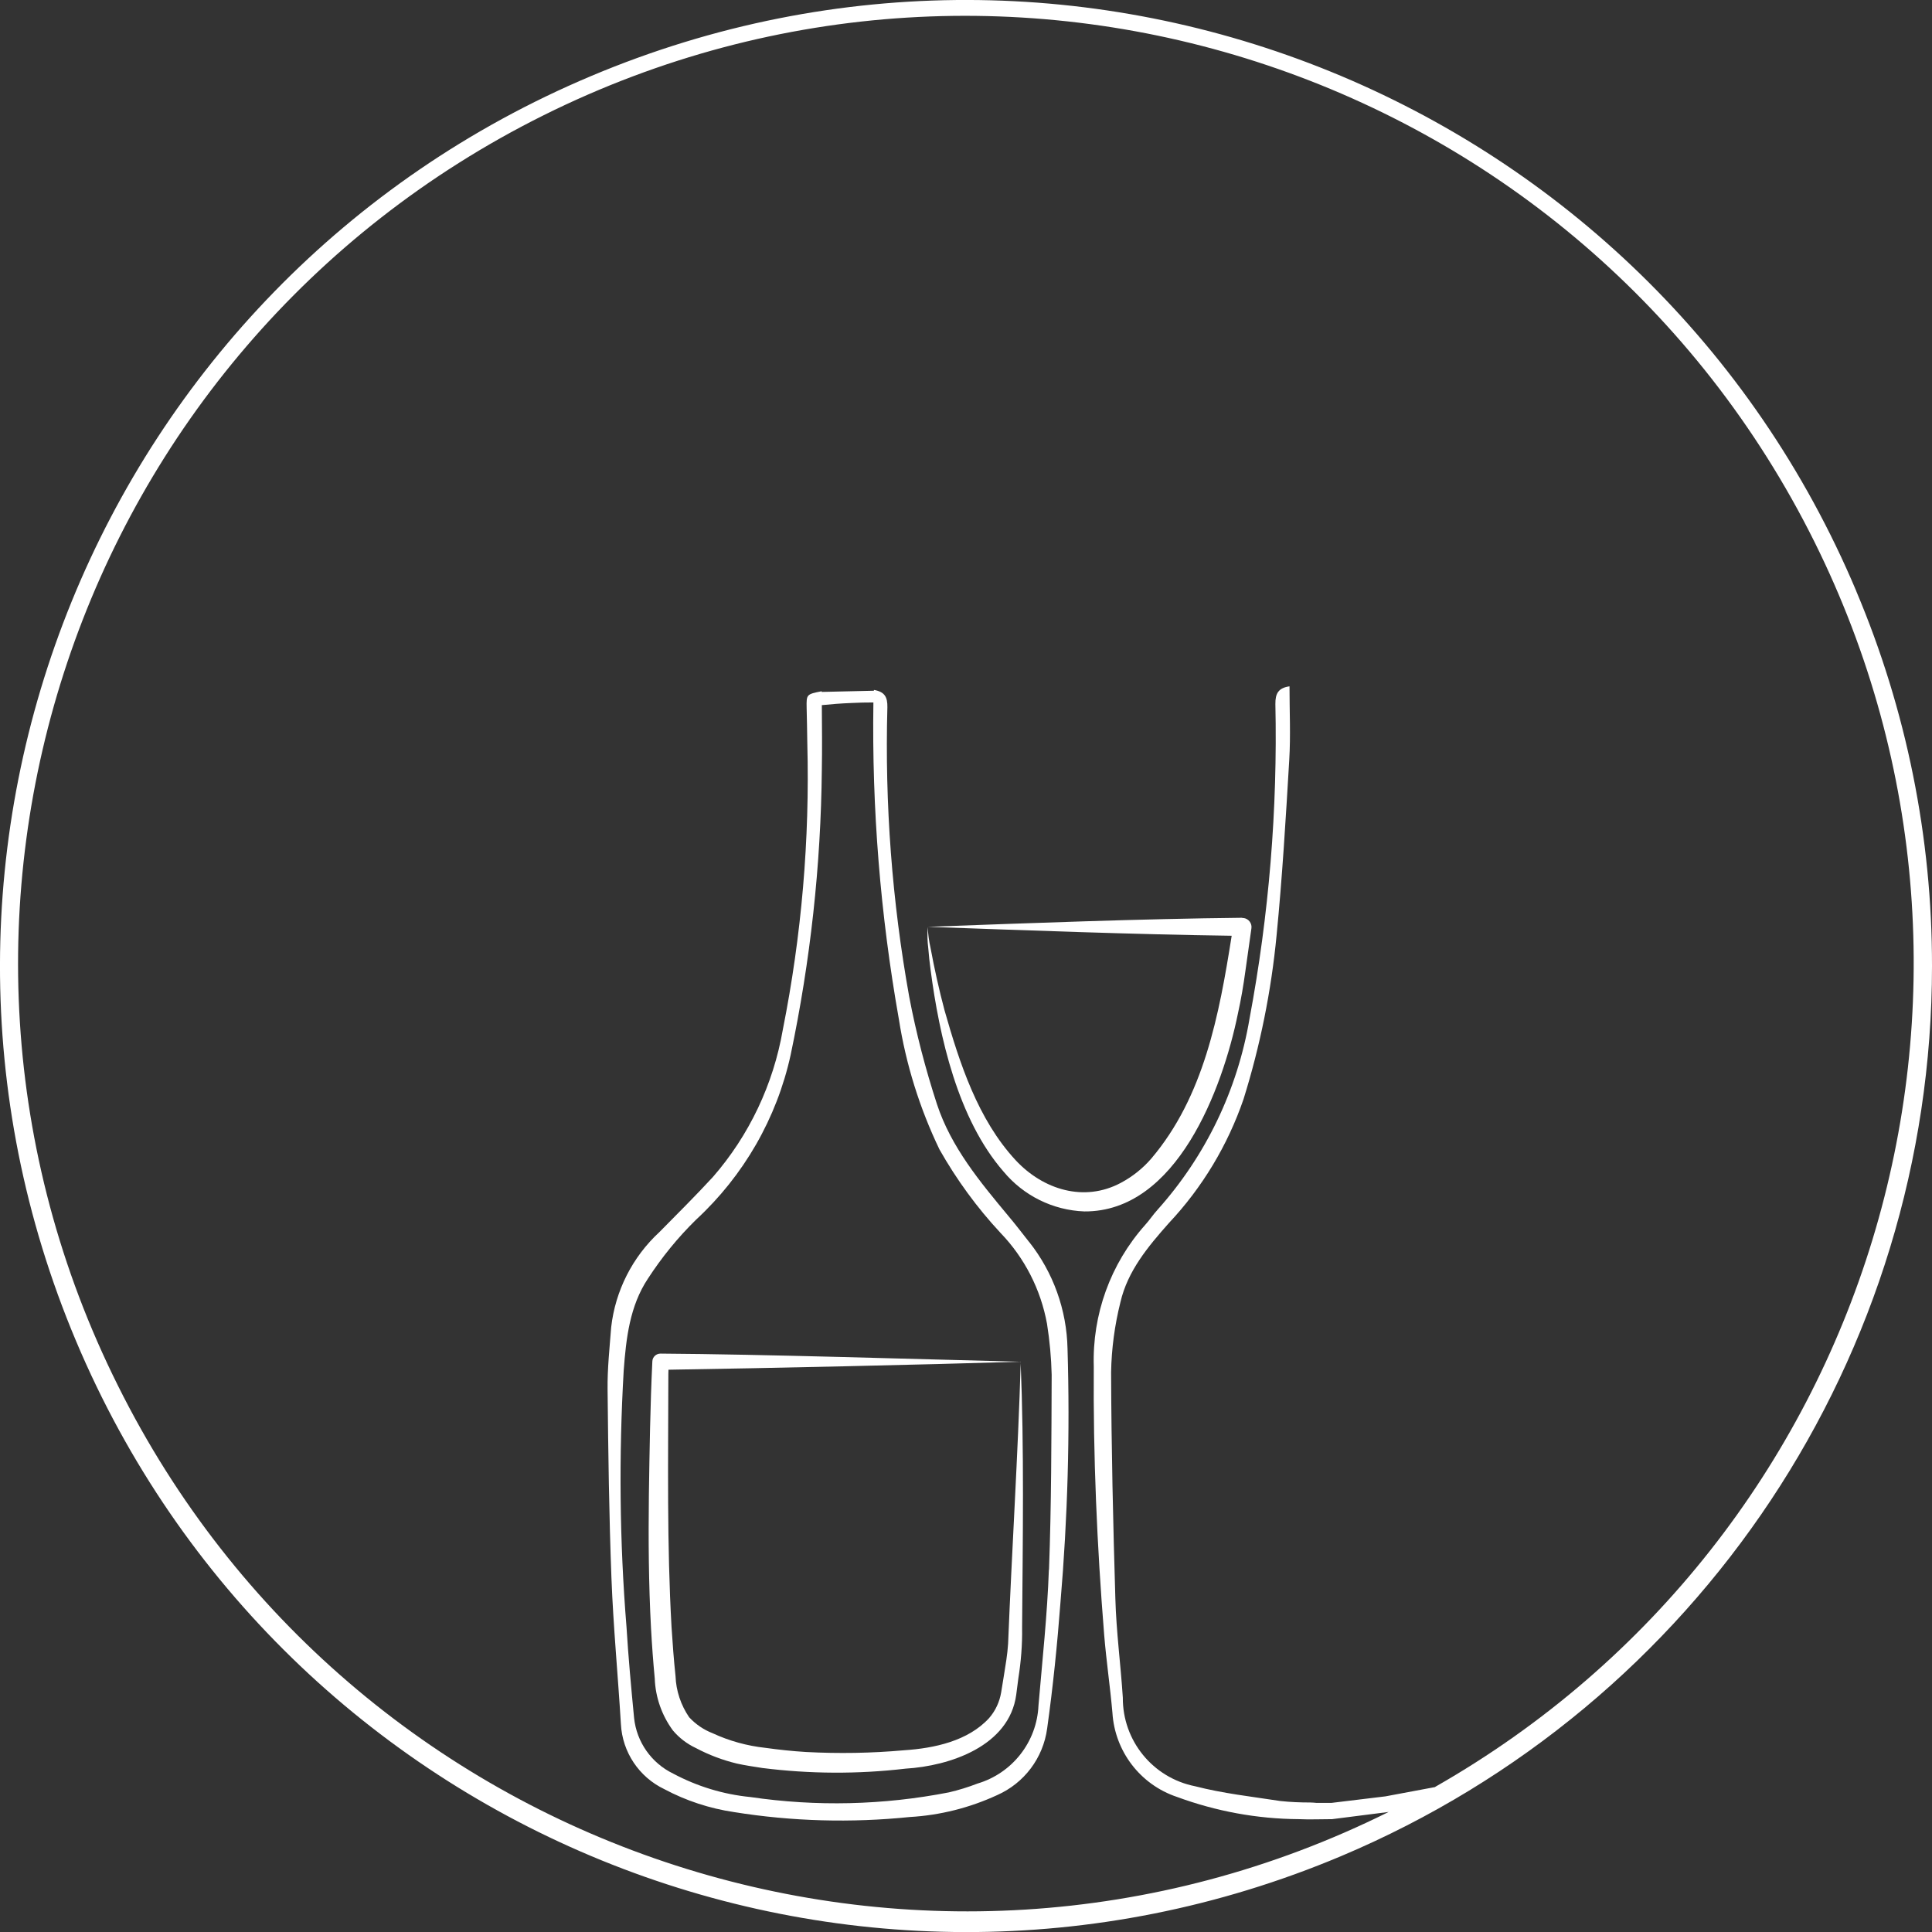<?xml version="1.0" encoding="UTF-8"?>
<svg id="_레이어_2" data-name="레이어 2" xmlns="http://www.w3.org/2000/svg" viewBox="0 0 145 145">
  <rect x="0" y="0" width="145" height="145" fill="#333333" stroke="none"/>
  <g id="Logo">
    <g id="symbol_09_19_0001_01" data-name="symbol 09 19 0001 01">
      <rect id="_사각형_110" data-name="사각형 110" x=".5" y=".25" width="144.5" height="144.48" fill="none"/>
      <path id="_패스_723" data-name="패스 723" d="M139.32,44.37C123.78,7.48,81.28-9.84,44.38,5.7,7.48,21.23-9.84,63.73,5.7,100.63c15.54,36.89,58.04,54.21,94.94,38.68,26.88-11.32,44.36-37.64,44.36-66.81,.01-9.66-1.92-19.22-5.68-28.12Zm-31.6,89.75l-3.74,.7-4.05,.49h-1.13c-.13-.02-.28-.02-.46-.03-.75,0-1.5-.03-2.24-.11-2.15-.33-4.32-.57-6.41-1.11-3.17-.63-5.44-3.42-5.42-6.65-.16-2.48-.49-4.94-.56-7.42-.17-5.66-.3-11.32-.32-16.99,.03-1.78,.27-3.55,.7-5.27,.54-2.34,2.07-4.17,3.63-5.93,2.51-2.67,4.42-5.84,5.61-9.31,1.25-4,2.08-8.12,2.48-12.29,.43-4.38,.69-8.77,.95-13.16,.11-1.83,.02-3.68,.02-5.53-.83,.12-1.07,.53-1.06,1.33,.17,7.91-.48,15.83-1.94,23.61-.9,5.34-3.29,10.31-6.91,14.35-.33,.36-.6,.78-.93,1.14-2.6,2.92-3.97,6.72-3.85,10.62-.05,6.73,.24,13.43,.78,20.13,.16,1.96,.45,3.91,.62,5.86,.18,2.89,2.09,5.39,4.84,6.31,2.93,1.08,6.02,1.65,9.14,1.67,.83,.04,1.66,0,2.51,0l4.24-.54c-35.17,17.5-77.87,3.17-95.37-32C-8.7,68.84,5.63,26.15,40.8,8.65c35.17-17.5,77.87-3.17,95.37,32,16.8,33.77,4.32,74.78-28.46,93.46h0Z" fill="#fff"/>
      <path id="_패스_724" data-name="패스 724" d="M76.61,102.18c-.21,7.02-.67,14.19-.95,21.18-.05,.81-.19,1.61-.32,2.42l-.2,1.23c-.12,.72-.43,1.39-.91,1.94-1.58,1.72-4.11,2.26-6.37,2.41-2.45,.22-4.92,.26-7.37,.13-1.01-.06-2.03-.17-3.04-.31-1.38-.15-2.72-.52-3.97-1.1-.67-.26-1.27-.67-1.76-1.2-.62-.91-.98-1.98-1.02-3.08-.13-1.22-.22-2.46-.3-3.69-.35-6.18-.25-12.46-.24-18.66,0-.22,0-.44,.01-.65,7.67-.12,18.86-.37,26.44-.6-7.82-.19-19.31-.56-27.04-.61-.33,0-.6,.26-.61,.58-.16,3.28-.21,6.73-.26,10.01-.04,3.34-.02,6.68,.16,10.02,.07,1.26,.16,2.51,.28,3.77,.05,1.41,.53,2.77,1.36,3.9,.47,.56,1.06,1.01,1.72,1.32,.98,.52,2.01,.91,3.09,1.17,.62,.14,1.28,.23,1.9,.33,3.57,.45,7.18,.47,10.75,.05,3.33-.2,7.79-1.69,8.31-5.55l.16-1.24c.2-1.25,.3-2.52,.28-3.79,.05-6.63,.16-13.37-.11-19.98Z" fill="#fff"/>
      <path id="_패스_725" data-name="패스 725" d="M93.24,68.88c-7.61,.08-15.97,.4-23.6,.68,7.33,.26,15.44,.57,22.8,.67-.94,5.96-2.09,12.08-6.04,16.73-.64,.74-1.41,1.35-2.27,1.81-2.76,1.48-5.84,.52-7.9-1.69-2.84-3.06-4.21-7.28-5.34-11.25-.41-1.54-.76-3.11-1.05-4.68-.12-.52-.19-1.05-.21-1.58-.04,.54-.03,1.07,.04,1.61,.04,.53,.1,1.07,.17,1.59,.66,5.04,2.05,11.22,5.47,15.15,1.51,1.82,3.71,2.91,6.07,3,6.93,.05,10.38-9.21,11.53-14.86,.23-1.03,.42-2.15,.56-3.19l.45-3.19c.06-.37-.2-.72-.57-.78-.04,0-.07,0-.11,0Z" fill="#fff"/>
      <path id="_패스_726" data-name="패스 726" d="M77.25,93.23c-.52-.66-1.03-1.33-1.57-1.97-2.14-2.57-4.3-5.17-5.36-8.39-.86-2.64-1.56-5.32-2.08-8.05-1.29-7.17-1.84-14.46-1.64-21.75,.01-.73-.18-1.15-1.01-1.29v.06s-3.92,.09-3.92,.09v-.05c-1.14,.22-1.15,.24-1.13,1.24,.02,.89,.04,1.77,.05,2.66,.19,7.22-.43,14.43-1.84,21.51-.71,4.09-2.52,7.92-5.25,11.05-1.3,1.41-2.66,2.76-4,4.12-2.03,1.87-3.32,4.41-3.63,7.15-.12,1.56-.29,3.12-.27,4.68,.05,4.71,.11,9.43,.29,14.14,.14,3.66,.49,7.31,.71,10.97,.11,2.1,1.36,3.97,3.26,4.88,1.63,.87,3.4,1.45,5.23,1.72,4.36,.7,8.8,.82,13.19,.37,2.27-.13,4.49-.69,6.55-1.64,2.04-.9,3.46-2.79,3.76-5,.44-3.14,.76-6.3,1-9.47,.54-6.33,.72-12.68,.53-19.03-.06-2.92-1.07-5.73-2.88-8.02Zm1.47,24.58c-.12,3.4-.49,6.79-.78,10.19-.12,2.73-1.96,5.08-4.58,5.86-.7,.27-1.41,.49-2.14,.66-4.91,.96-9.95,1.08-14.91,.35-2.03-.2-3.99-.8-5.79-1.76-1.63-.79-2.74-2.37-2.93-4.17-.22-2.28-.43-4.55-.57-6.84-.52-6.4-.58-12.83-.21-19.24,.18-2.41,.45-4.84,1.82-6.9,1.04-1.6,2.25-3.09,3.62-4.43,3.57-3.3,6.05-7.61,7.09-12.36,1.48-7.04,2.27-14.2,2.34-21.4,.03-1.61,.01-3.23,0-4.85,.7-.07,1.45-.13,2.22-.16,.57-.03,1.11-.04,1.65-.04-.12,7.96,.52,15.92,1.91,23.76,.53,3.39,1.56,6.69,3.05,9.79,1.28,2.26,2.81,4.36,4.58,6.26,1.81,1.88,3.02,4.25,3.49,6.82,.2,1.27,.32,2.55,.35,3.83-.02,4.88-.02,9.76-.2,14.63h0Z" fill="#fff"/>
    </g>
  </g>
</svg>
